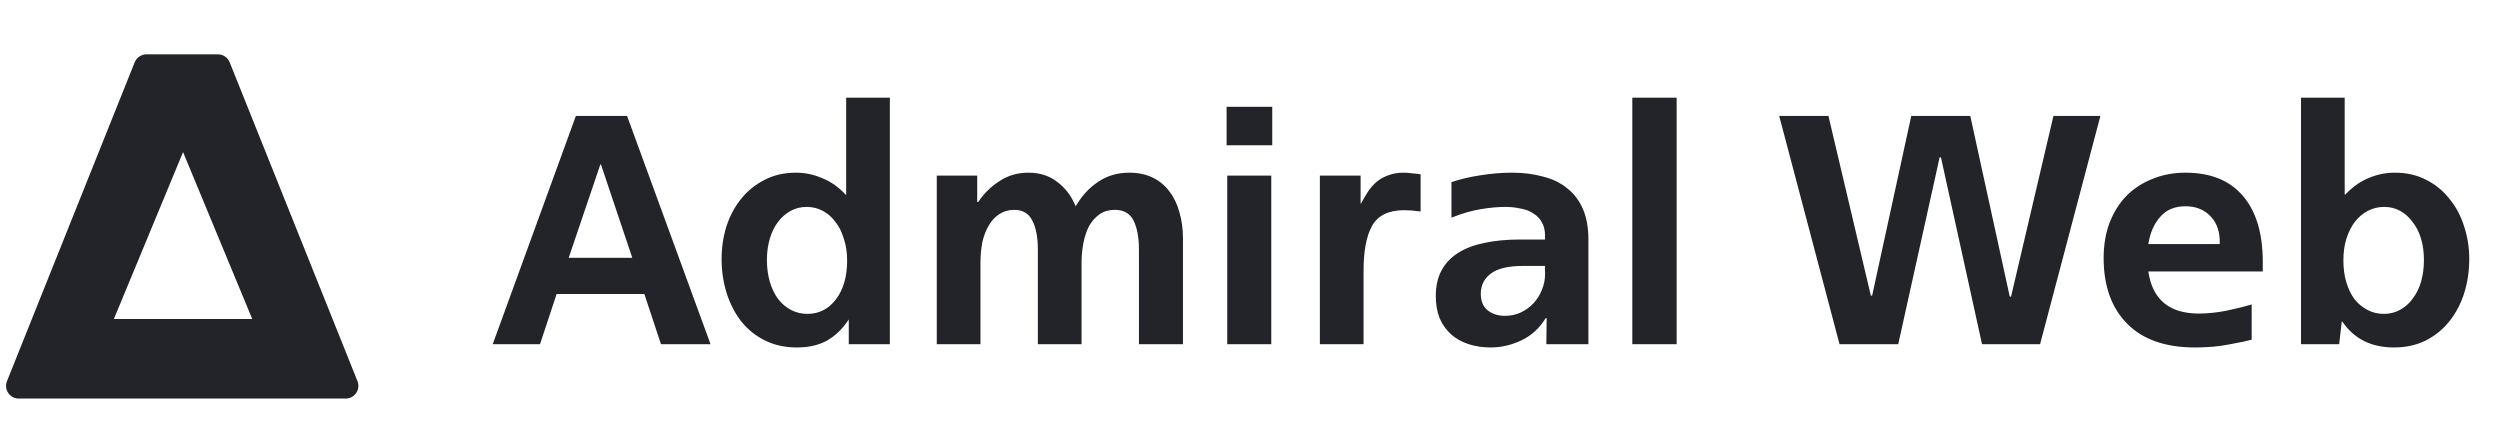 <svg width="138" height="24" viewBox="0 0 138 24" fill="none" xmlns="http://www.w3.org/2000/svg">
    <path d="M12.679 3.44C12.572 3.174 12.315 3 12.029 3H8.084C7.797 3 7.54 3.174 7.434 3.44L0.385 21.04C0.2 21.5 0.539 22 1.034 22H19.083C19.578 22 19.917 21.5 19.733 21.04L12.679 3.44ZM6.286 17.609L10.105 8.395L13.924 17.609H6.286Z" fill="#22242A"/>
    <path d="M31.788 6.4H34.614L39.222 19H36.486L35.568 16.228H30.726L29.808 19H27.198L31.788 6.4ZM31.392 14.23H34.902L33.174 9.082H33.138L31.392 14.23ZM43.99 19.18C43.342 19.18 42.76 19.054 42.244 18.802C41.728 18.55 41.29 18.202 40.93 17.758C40.582 17.314 40.312 16.798 40.12 16.21C39.928 15.61 39.832 14.968 39.832 14.284C39.832 13.66 39.922 13.06 40.102 12.484C40.294 11.908 40.564 11.404 40.912 10.972C41.272 10.528 41.704 10.18 42.208 9.928C42.712 9.664 43.288 9.532 43.936 9.532C44.44 9.532 44.926 9.634 45.394 9.838C45.874 10.03 46.312 10.342 46.708 10.774V5.392H49.12V19H46.852V17.632C46.516 18.148 46.114 18.538 45.646 18.802C45.19 19.054 44.638 19.18 43.99 19.18ZM44.566 17.326C45.214 17.326 45.742 17.056 46.15 16.516C46.558 15.976 46.762 15.262 46.762 14.374C46.762 13.942 46.702 13.546 46.582 13.186C46.474 12.814 46.318 12.502 46.114 12.25C45.922 11.986 45.688 11.782 45.412 11.638C45.148 11.494 44.854 11.422 44.53 11.422C44.206 11.422 43.912 11.494 43.648 11.638C43.384 11.782 43.15 11.986 42.946 12.25C42.754 12.502 42.604 12.808 42.496 13.168C42.388 13.528 42.334 13.924 42.334 14.356C42.334 14.788 42.388 15.19 42.496 15.562C42.604 15.922 42.754 16.234 42.946 16.498C43.15 16.762 43.39 16.966 43.666 17.11C43.942 17.254 44.242 17.326 44.566 17.326ZM51.71 9.694H53.942V11.152H53.996C54.308 10.684 54.698 10.3 55.166 10C55.634 9.688 56.168 9.532 56.768 9.532C57.392 9.532 57.92 9.7 58.352 10.036C58.796 10.36 59.138 10.81 59.378 11.386C59.714 10.81 60.128 10.36 60.62 10.036C61.112 9.7 61.688 9.532 62.348 9.532C62.828 9.532 63.254 9.622 63.626 9.802C63.998 9.982 64.304 10.234 64.544 10.558C64.796 10.882 64.982 11.266 65.102 11.71C65.234 12.154 65.3 12.634 65.3 13.15V19H62.87V13.78C62.87 13.12 62.774 12.592 62.582 12.196C62.39 11.788 62.042 11.584 61.538 11.584C61.214 11.584 60.938 11.662 60.71 11.818C60.482 11.974 60.29 12.184 60.134 12.448C59.99 12.712 59.882 13.024 59.81 13.384C59.738 13.744 59.702 14.122 59.702 14.518V19H57.29V13.78C57.29 13.096 57.188 12.562 56.984 12.178C56.792 11.782 56.456 11.584 55.976 11.584C55.676 11.584 55.406 11.662 55.166 11.818C54.938 11.962 54.746 12.166 54.59 12.43C54.434 12.682 54.314 12.988 54.23 13.348C54.158 13.708 54.122 14.098 54.122 14.518V19H51.71V9.694ZM67.744 9.694H70.174V19H67.744V9.694ZM67.708 5.896H70.228V8.02H67.708V5.896ZM72.856 9.694H75.106V11.242H75.124C75.245 11.014 75.371 10.798 75.502 10.594C75.647 10.378 75.808 10.192 75.989 10.036C76.18 9.88 76.397 9.76 76.636 9.676C76.876 9.58 77.159 9.532 77.483 9.532C77.626 9.532 77.782 9.544 77.951 9.568C78.118 9.58 78.275 9.598 78.418 9.622V11.674C78.251 11.65 78.088 11.632 77.933 11.62C77.776 11.608 77.638 11.602 77.519 11.602C76.654 11.602 76.061 11.89 75.737 12.466C75.424 13.03 75.269 13.858 75.269 14.95V19H72.856V9.694ZM82.28 19.18C81.848 19.18 81.446 19.12 81.074 19C80.702 18.88 80.378 18.7 80.102 18.46C79.838 18.22 79.628 17.926 79.472 17.578C79.328 17.218 79.256 16.804 79.256 16.336C79.256 15.784 79.364 15.31 79.58 14.914C79.796 14.518 80.108 14.194 80.516 13.942C80.924 13.69 81.41 13.51 81.974 13.402C82.538 13.282 83.174 13.222 83.882 13.222H85.286V13.006C85.286 12.706 85.226 12.46 85.106 12.268C84.998 12.064 84.842 11.902 84.638 11.782C84.446 11.65 84.212 11.56 83.936 11.512C83.672 11.452 83.39 11.422 83.09 11.422C82.682 11.422 82.226 11.464 81.722 11.548C81.218 11.632 80.684 11.788 80.12 12.016V10.054C80.612 9.886 81.146 9.76 81.722 9.676C82.31 9.58 82.892 9.532 83.468 9.532C84.092 9.532 84.662 9.604 85.178 9.748C85.706 9.88 86.15 10.096 86.51 10.396C86.882 10.684 87.17 11.062 87.374 11.53C87.578 11.998 87.68 12.562 87.68 13.222V19H85.358L85.376 17.56H85.322C84.986 18.112 84.542 18.52 83.99 18.784C83.438 19.048 82.868 19.18 82.28 19.18ZM83.072 17.434C83.384 17.434 83.672 17.374 83.936 17.254C84.212 17.122 84.446 16.954 84.638 16.75C84.842 16.534 84.998 16.288 85.106 16.012C85.226 15.736 85.286 15.448 85.286 15.148V14.68H84.062C83.246 14.68 82.652 14.824 82.28 15.112C81.92 15.388 81.74 15.754 81.74 16.21C81.74 16.618 81.866 16.924 82.118 17.128C82.37 17.332 82.688 17.434 83.072 17.434ZM90.103 5.392H92.551V19H90.103V5.392ZM98.212 6.4H100.93L103.27 16.318H103.342L105.502 6.4H108.76L110.938 16.372H111.01L113.35 6.4H115.942L112.612 19H109.408L107.14 8.686H107.068L104.782 19H101.542L98.212 6.4ZM118.587 14.986C118.815 16.534 119.745 17.308 121.377 17.308C121.833 17.308 122.319 17.26 122.835 17.164C123.363 17.056 123.849 16.936 124.293 16.804V18.748C123.993 18.832 123.567 18.922 123.015 19.018C122.475 19.126 121.857 19.18 121.161 19.18C119.529 19.18 118.281 18.742 117.417 17.866C116.553 16.99 116.121 15.784 116.121 14.248C116.121 13.528 116.229 12.88 116.445 12.304C116.673 11.716 116.985 11.218 117.381 10.81C117.789 10.402 118.269 10.09 118.821 9.874C119.373 9.646 119.979 9.532 120.639 9.532C122.019 9.532 123.075 9.958 123.807 10.81C124.539 11.662 124.905 12.88 124.905 14.464V14.986H118.587ZM120.639 11.386C120.039 11.386 119.571 11.584 119.235 11.98C118.899 12.364 118.683 12.862 118.587 13.474H122.529C122.553 12.826 122.385 12.316 122.025 11.944C121.677 11.572 121.215 11.386 120.639 11.386ZM132.145 19.18C130.897 19.18 129.949 18.706 129.301 17.758H129.265L129.121 19H127.015V5.392H129.427V10.738H129.463C129.847 10.33 130.267 10.03 130.723 9.838C131.191 9.634 131.683 9.532 132.199 9.532C132.847 9.532 133.423 9.664 133.927 9.928C134.431 10.18 134.857 10.528 135.205 10.972C135.565 11.404 135.835 11.908 136.015 12.484C136.207 13.06 136.303 13.66 136.303 14.284C136.303 14.968 136.207 15.61 136.015 16.21C135.823 16.798 135.547 17.314 135.187 17.758C134.839 18.19 134.407 18.538 133.891 18.802C133.375 19.054 132.793 19.18 132.145 19.18ZM131.587 17.326C131.911 17.326 132.205 17.254 132.469 17.11C132.745 16.966 132.979 16.762 133.171 16.498C133.375 16.234 133.531 15.922 133.639 15.562C133.747 15.19 133.801 14.788 133.801 14.356C133.801 13.924 133.747 13.528 133.639 13.168C133.531 12.808 133.375 12.502 133.171 12.25C132.979 11.986 132.751 11.782 132.487 11.638C132.223 11.494 131.929 11.422 131.605 11.422C131.281 11.422 130.981 11.494 130.705 11.638C130.429 11.782 130.189 11.986 129.985 12.25C129.793 12.502 129.637 12.814 129.517 13.186C129.409 13.546 129.355 13.942 129.355 14.374C129.355 14.818 129.409 15.22 129.517 15.58C129.625 15.94 129.775 16.252 129.967 16.516C130.171 16.768 130.411 16.966 130.687 17.11C130.963 17.254 131.263 17.326 131.587 17.326Z" fill="#22242A"/>
</svg>
